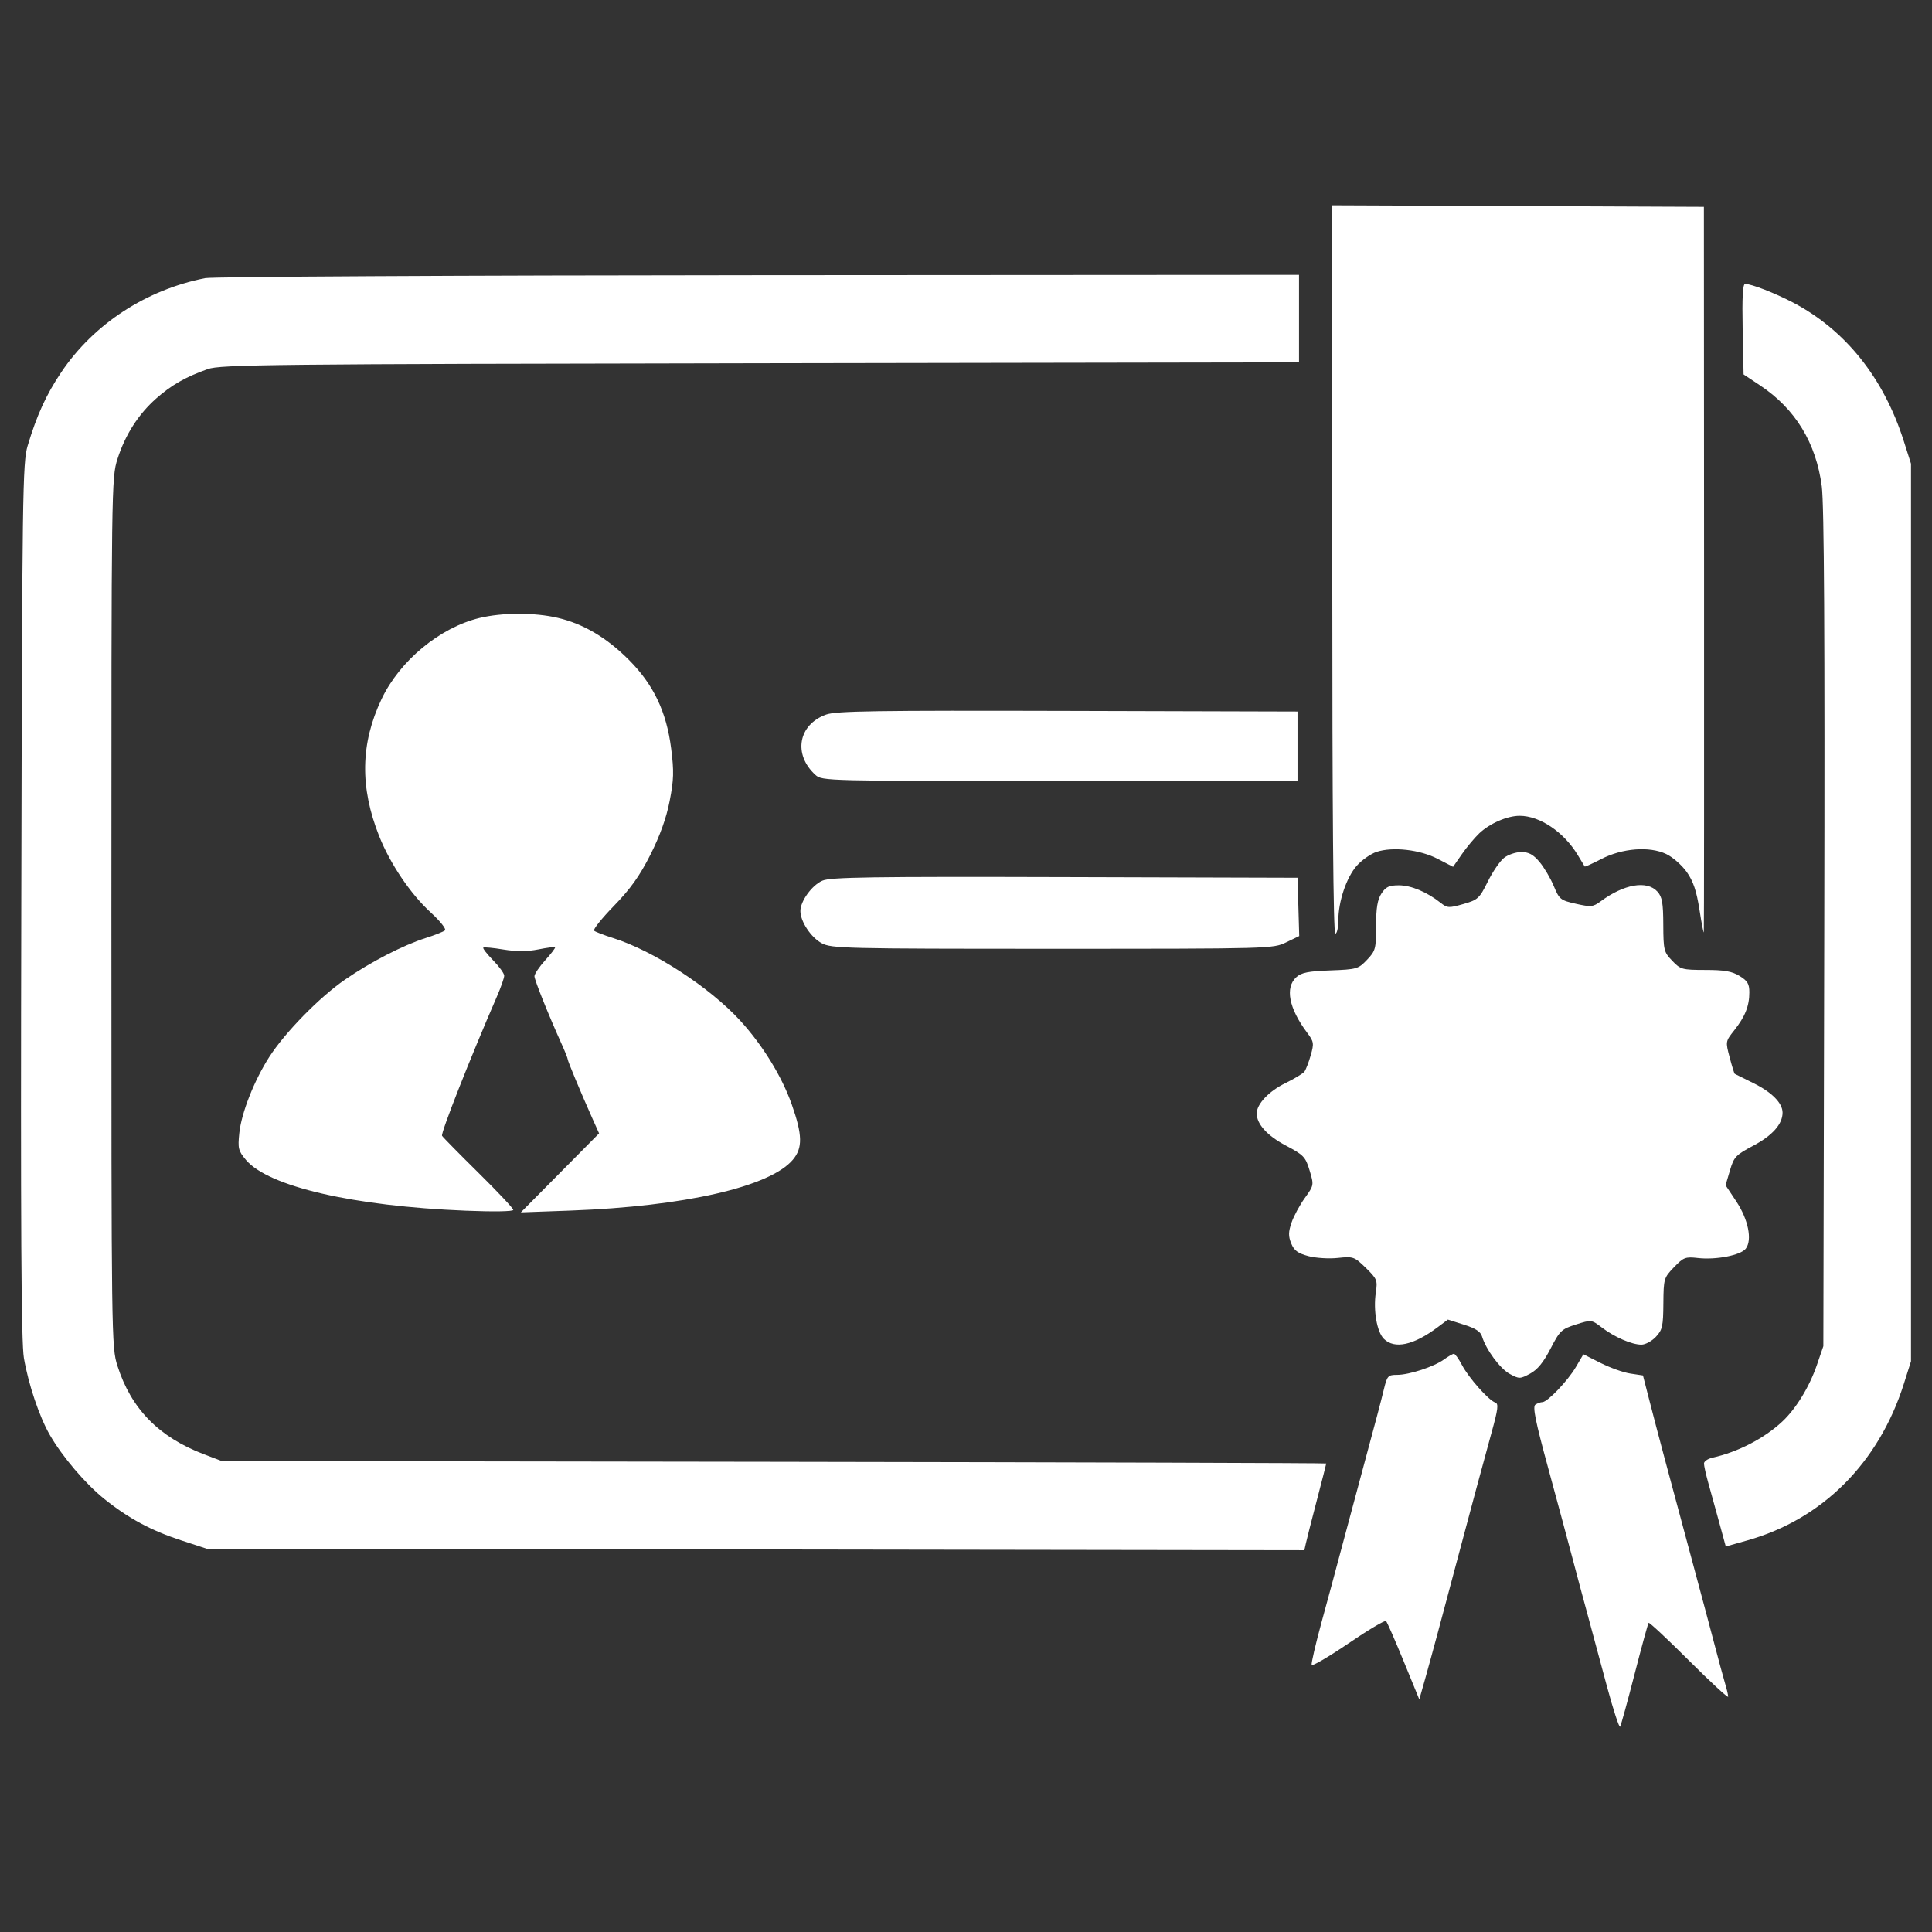 <svg width="46" height="46" viewBox="0 0 46 46" fill="none" xmlns="http://www.w3.org/2000/svg">
<rect x="0" y="0" width="46" height="46" fill="#333333" stroke="none"/>
<path fill-rule="evenodd" clip-rule="evenodd" d="M31.721 13.559C31.721 19.292 31.745 22.23 31.793 22.23C31.832 22.23 31.865 22.09 31.865 21.919C31.865 21.465 32.056 20.896 32.303 20.614C32.422 20.479 32.635 20.33 32.775 20.283C33.162 20.156 33.807 20.229 34.231 20.449L34.597 20.639L34.807 20.337C34.922 20.171 35.109 19.948 35.221 19.841C35.472 19.604 35.887 19.424 36.182 19.424C36.663 19.424 37.236 19.811 37.566 20.359C37.65 20.498 37.724 20.62 37.731 20.631C37.739 20.642 37.915 20.562 38.124 20.454C38.624 20.195 39.272 20.144 39.672 20.334C39.827 20.407 40.047 20.601 40.162 20.764C40.317 20.985 40.394 21.215 40.464 21.663C40.515 21.995 40.562 22.233 40.567 22.194C40.573 22.154 40.575 18.253 40.573 13.524L40.569 4.925L36.145 4.906L31.721 4.888V13.559ZM4.888 6.622C3.477 6.899 2.228 7.716 1.455 8.868C1.099 9.399 0.876 9.887 0.658 10.614C0.538 11.014 0.528 11.711 0.507 21.438C0.489 29.243 0.505 31.96 0.569 32.335C0.677 32.962 0.937 33.735 1.187 34.167C1.487 34.687 2.036 35.331 2.489 35.694C3.06 36.152 3.6 36.442 4.313 36.675L4.918 36.873L17.987 36.891L31.056 36.91L31.092 36.748C31.111 36.658 31.229 36.198 31.352 35.726C31.476 35.253 31.577 34.857 31.577 34.845C31.577 34.834 25.66 34.816 18.427 34.805L5.278 34.786L4.852 34.624C3.781 34.216 3.122 33.542 2.796 32.52C2.654 32.077 2.652 31.873 2.652 21.726C2.652 11.547 2.654 11.376 2.797 10.928C2.981 10.352 3.296 9.861 3.721 9.486C4.081 9.168 4.422 8.974 4.946 8.788C5.248 8.68 6.423 8.668 18.104 8.649L30.929 8.628V7.586V6.544L18.068 6.552C10.994 6.556 5.063 6.588 4.888 6.622ZM41.492 7.838L41.514 8.915L41.906 9.176C42.744 9.732 43.24 10.543 43.376 11.581C43.432 12.012 43.45 15.119 43.435 22.122L43.413 32.052L43.259 32.501C43.081 33.02 42.761 33.543 42.435 33.847C42.006 34.248 41.38 34.572 40.769 34.708C40.66 34.733 40.571 34.795 40.571 34.846C40.571 34.898 40.616 35.099 40.67 35.294C40.725 35.49 40.842 35.913 40.93 36.235L41.09 36.821L41.604 36.676C43.39 36.173 44.733 34.83 45.329 32.951L45.5 32.411V21.726V11.041L45.328 10.501C44.847 8.995 43.94 7.86 42.694 7.205C42.26 6.978 41.702 6.76 41.551 6.76C41.494 6.76 41.477 7.075 41.492 7.838ZM11.415 14.714C10.469 14.944 9.517 15.733 9.084 16.646C8.582 17.704 8.565 18.746 9.029 19.911C9.293 20.573 9.776 21.287 10.257 21.727C10.478 21.929 10.63 22.12 10.595 22.152C10.559 22.183 10.354 22.265 10.139 22.333C9.596 22.506 8.827 22.902 8.212 23.326C7.606 23.744 6.787 24.581 6.411 25.166C6.051 25.728 5.749 26.494 5.698 26.977C5.66 27.343 5.674 27.4 5.856 27.617C6.39 28.251 8.411 28.718 11.088 28.826C11.752 28.853 12.221 28.845 12.221 28.807C12.221 28.771 11.849 28.375 11.395 27.927C10.941 27.479 10.549 27.081 10.525 27.043C10.489 26.984 11.196 25.188 11.829 23.732C11.926 23.509 12.005 23.284 12.005 23.231C12.005 23.178 11.886 23.013 11.74 22.864C11.595 22.715 11.489 22.579 11.507 22.563C11.524 22.547 11.74 22.567 11.986 22.608C12.295 22.658 12.554 22.658 12.814 22.606C13.022 22.564 13.203 22.541 13.216 22.554C13.229 22.567 13.124 22.705 12.982 22.862C12.841 23.018 12.725 23.19 12.725 23.243C12.725 23.332 13.055 24.154 13.379 24.873C13.455 25.041 13.517 25.198 13.517 25.221C13.517 25.265 13.833 26.023 14.109 26.64L14.264 26.985L13.332 27.926L12.401 28.866L13.588 28.823C16.299 28.723 18.335 28.257 18.878 27.612C19.114 27.332 19.107 27.022 18.851 26.295C18.615 25.626 18.158 24.884 17.622 24.298C16.896 23.505 15.562 22.639 14.596 22.334C14.378 22.265 14.175 22.187 14.145 22.16C14.114 22.134 14.327 21.867 14.618 21.568C15.013 21.161 15.231 20.855 15.486 20.35C15.714 19.897 15.865 19.477 15.944 19.072C16.043 18.564 16.049 18.366 15.98 17.822C15.869 16.946 15.559 16.297 14.97 15.708C14.442 15.18 13.891 14.854 13.282 14.711C12.73 14.581 11.961 14.582 11.415 14.714ZM19.671 17.013C19.005 17.251 18.879 17.965 19.417 18.452C19.573 18.594 19.679 18.596 25.235 18.596H30.893V17.769V16.941L25.425 16.926C20.865 16.914 19.909 16.928 19.671 17.013ZM35.811 20.425C35.714 20.5 35.54 20.755 35.423 20.991C35.224 21.393 35.188 21.425 34.841 21.525C34.496 21.623 34.459 21.621 34.301 21.496C33.977 21.239 33.596 21.079 33.308 21.079C33.073 21.079 32.995 21.115 32.892 21.274C32.797 21.42 32.764 21.616 32.764 22.047C32.764 22.591 32.751 22.639 32.548 22.853C32.341 23.071 32.306 23.081 31.674 23.105C31.151 23.124 30.985 23.157 30.865 23.266C30.592 23.514 30.687 24.006 31.121 24.586C31.283 24.802 31.289 24.841 31.208 25.125C31.16 25.294 31.092 25.469 31.058 25.515C31.023 25.561 30.819 25.684 30.604 25.789C30.21 25.982 29.922 26.287 29.922 26.511C29.922 26.765 30.173 27.041 30.617 27.276C31.041 27.5 31.084 27.546 31.181 27.869C31.286 28.216 31.285 28.22 31.067 28.524C30.946 28.692 30.804 28.955 30.751 29.109C30.675 29.332 30.673 29.432 30.743 29.605C30.811 29.774 30.901 29.84 31.15 29.907C31.326 29.954 31.642 29.974 31.852 29.951C32.223 29.912 32.246 29.921 32.52 30.188C32.787 30.449 32.801 30.484 32.758 30.773C32.694 31.197 32.783 31.711 32.949 31.877C33.202 32.129 33.656 32.031 34.23 31.601L34.473 31.419L34.855 31.54C35.13 31.626 35.252 31.706 35.286 31.82C35.382 32.136 35.717 32.589 35.947 32.713C36.172 32.835 36.192 32.834 36.431 32.706C36.607 32.611 36.749 32.437 36.917 32.112C37.138 31.684 37.178 31.645 37.522 31.536C37.891 31.419 37.892 31.42 38.138 31.607C38.438 31.836 38.852 32.016 39.081 32.016C39.175 32.016 39.329 31.932 39.425 31.83C39.581 31.665 39.6 31.577 39.604 31.038C39.609 30.447 39.615 30.424 39.856 30.173C40.084 29.936 40.128 29.919 40.427 29.953C40.857 30.002 41.447 29.887 41.566 29.73C41.724 29.524 41.626 29.034 41.34 28.604L41.085 28.22L41.189 27.869C41.284 27.545 41.327 27.5 41.749 27.276C42.202 27.035 42.442 26.764 42.442 26.492C42.442 26.262 42.187 26.005 41.743 25.786C41.514 25.674 41.316 25.575 41.304 25.568C41.292 25.561 41.237 25.384 41.182 25.175C41.082 24.799 41.083 24.794 41.292 24.531C41.55 24.205 41.651 23.952 41.651 23.627C41.651 23.424 41.608 23.353 41.417 23.236C41.235 23.125 41.054 23.094 40.603 23.094C40.051 23.093 40.012 23.083 39.814 22.875C39.616 22.669 39.605 22.624 39.602 22.02C39.6 21.495 39.575 21.355 39.463 21.23C39.214 20.955 38.668 21.048 38.109 21.462C37.93 21.594 37.88 21.599 37.523 21.519C37.153 21.436 37.127 21.415 36.993 21.093C36.915 20.907 36.763 20.65 36.654 20.521C36.506 20.345 36.399 20.287 36.221 20.287C36.092 20.287 35.907 20.349 35.811 20.425ZM19.58 20.969C19.331 21.078 19.058 21.455 19.057 21.691C19.057 21.94 19.309 22.321 19.565 22.458C19.796 22.582 20.113 22.59 25.059 22.59C30.249 22.59 30.312 22.588 30.621 22.438L30.934 22.287L30.914 21.593L30.893 20.899L25.353 20.883C20.723 20.87 19.774 20.885 19.58 20.969ZM34.383 32.367C34.146 32.54 33.553 32.735 33.264 32.735C33.048 32.735 33.028 32.758 32.95 33.077C32.871 33.404 32.802 33.663 32.296 35.541C32.173 35.996 31.995 36.66 31.9 37.016C31.806 37.373 31.611 38.094 31.467 38.619C31.324 39.144 31.217 39.604 31.23 39.641C31.243 39.678 31.636 39.448 32.104 39.13C32.572 38.811 32.976 38.571 33.001 38.597C33.027 38.622 33.215 39.052 33.42 39.552L33.793 40.462L33.935 39.962C34.069 39.487 34.332 38.514 34.71 37.088C35.002 35.988 35.318 34.817 35.514 34.106C35.669 33.545 35.684 33.421 35.6 33.393C35.444 33.342 34.967 32.803 34.809 32.501C34.731 32.353 34.644 32.232 34.616 32.234C34.587 32.235 34.482 32.295 34.383 32.367ZM37.52 32.55C37.329 32.876 36.846 33.382 36.724 33.384C36.683 33.384 36.608 33.411 36.558 33.443C36.486 33.489 36.554 33.827 36.866 34.971C37.086 35.779 37.347 36.748 37.446 37.124C37.545 37.5 37.705 38.099 37.803 38.455C37.9 38.812 38.104 39.569 38.257 40.139C38.41 40.708 38.553 41.145 38.574 41.11C38.596 41.075 38.751 40.511 38.919 39.858C39.087 39.206 39.237 38.657 39.253 38.639C39.268 38.621 39.701 39.025 40.214 39.537C40.727 40.049 41.147 40.436 41.147 40.397C41.147 40.357 41.113 40.212 41.071 40.074C41.03 39.936 40.92 39.531 40.827 39.175C40.734 38.819 40.474 37.847 40.25 37.016C39.733 35.102 39.459 34.077 39.269 33.336L39.118 32.749L38.819 32.704C38.655 32.68 38.336 32.566 38.11 32.452L37.699 32.245L37.52 32.55Z" fill="white"/>
</svg>
